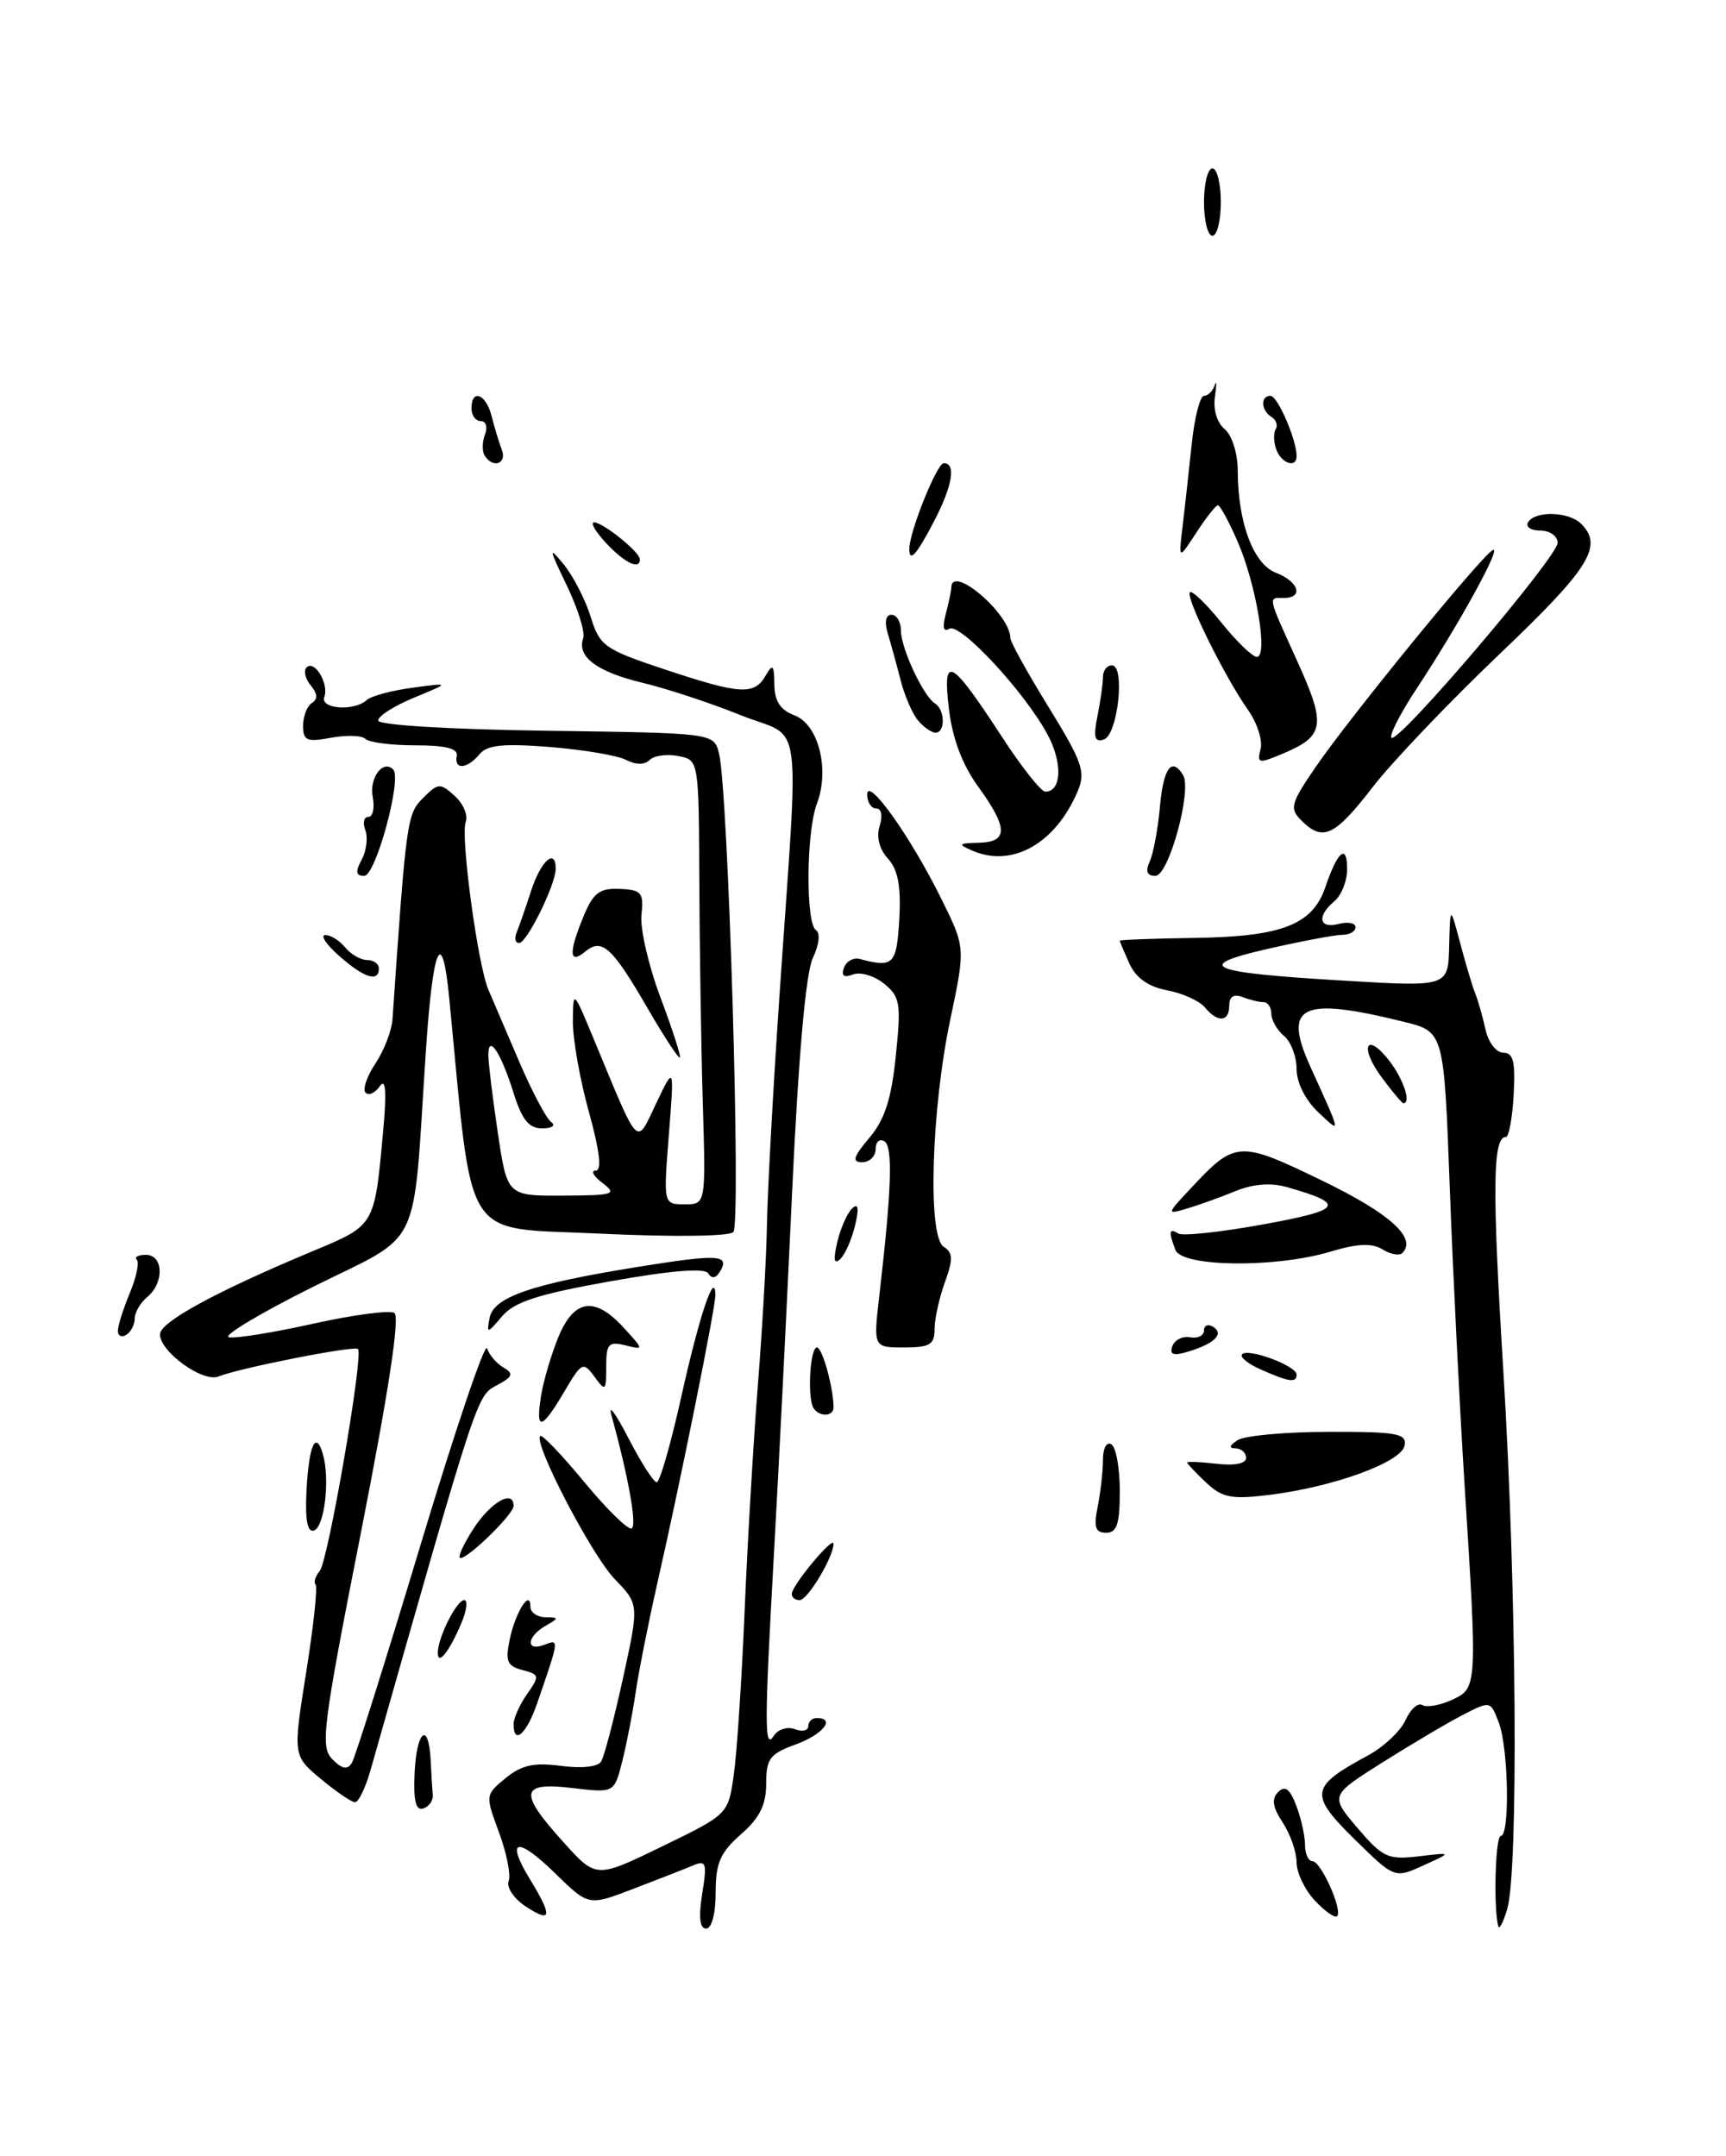 <?xml version="1.0" encoding="UTF-8" standalone="no"?>
<!DOCTYPE svg PUBLIC "-//W3C//DTD SVG 1.1//EN" "http://www.w3.org/Graphics/SVG/1.1/DTD/svg11.dtd" >
<svg xmlns="http://www.w3.org/2000/svg" xmlns:xlink="http://www.w3.org/1999/xlink" version="1.1" viewBox="0 0 205 256">
 <g >
 <path fill="currentColor"
d=" M 83.40 224.88 C 83.99 221.19 83.88 220.84 82.28 221.52 C 81.30 221.93 78.12 223.18 75.20 224.29 C 69.91 226.32 69.91 226.32 65.97 222.47 C 61.40 218.01 60.00 218.31 62.94 223.14 C 65.66 227.59 65.53 228.40 62.45 226.38 C 61.05 225.46 60.13 224.11 60.41 223.37 C 60.69 222.64 60.18 220.04 59.27 217.59 C 57.63 213.16 57.63 213.12 60.06 211.13 C 61.95 209.58 63.42 209.26 66.62 209.68 C 69.08 210.01 71.00 209.80 71.40 209.16 C 71.77 208.56 72.93 204.12 73.99 199.29 C 75.91 190.50 75.91 190.50 73.01 187.50 C 70.26 184.65 63.33 171.34 64.16 170.51 C 64.38 170.29 66.75 172.77 69.43 176.02 C 72.12 179.27 74.64 181.73 75.03 181.48 C 75.66 181.09 74.65 175.42 72.61 168.00 C 72.23 166.62 73.14 167.86 74.63 170.75 C 76.12 173.64 77.63 176.00 78.00 176.00 C 78.37 176.00 79.69 171.39 80.94 165.75 C 83.06 156.23 84.90 150.74 84.97 153.73 C 85.00 155.16 80.90 175.56 78.07 188.00 C 77.01 192.68 75.85 198.53 75.49 201.00 C 75.13 203.47 74.41 207.16 73.89 209.20 C 72.95 212.90 72.95 212.90 67.97 212.31 C 61.76 211.57 61.56 212.82 66.95 218.77 C 70.81 223.05 70.81 223.05 78.65 219.24 C 86.49 215.43 86.49 215.43 87.15 210.76 C 87.52 208.19 88.10 199.43 88.44 191.29 C 88.78 183.16 89.49 171.10 90.01 164.50 C 90.54 157.90 91.02 149.35 91.09 145.50 C 91.15 141.65 91.81 129.50 92.56 118.50 C 94.93 83.71 95.50 87.94 88.00 84.93 C 84.42 83.49 79.16 81.75 76.30 81.07 C 70.88 79.77 68.49 77.97 69.27 75.78 C 69.52 75.08 68.63 72.25 67.31 69.50 C 65.18 65.09 65.14 64.80 66.94 67.00 C 68.07 68.38 69.51 71.17 70.15 73.22 C 71.23 76.71 71.76 77.09 78.90 79.47 C 87.91 82.47 89.57 82.57 90.92 80.25 C 91.79 78.76 91.94 78.91 91.97 81.27 C 91.99 83.26 92.68 84.31 94.38 84.95 C 97.22 86.03 98.57 91.38 97.02 95.44 C 95.75 98.79 95.68 109.68 96.92 110.45 C 97.45 110.78 97.29 112.17 96.54 113.76 C 95.70 115.53 94.82 125.49 94.06 142.00 C 93.41 156.03 92.46 174.93 91.95 184.00 C 90.78 204.85 90.77 207.91 91.91 206.10 C 92.40 205.34 93.52 204.99 94.40 205.32 C 95.28 205.66 96.00 205.50 96.00 204.97 C 96.00 204.44 96.45 204.00 97.00 204.00 C 99.31 204.00 97.74 205.96 94.50 207.14 C 91.44 208.24 91.00 208.83 91.00 211.79 C 91.00 214.31 90.23 215.86 88.00 217.81 C 85.54 219.97 85.00 221.22 85.00 224.72 C 85.00 227.23 84.53 229.00 83.87 229.00 C 83.11 229.00 82.96 227.66 83.40 224.88 Z  M 177.96 228.75 C 177.37 226.65 177.60 218.00 178.25 218.00 C 179.35 218.00 179.17 207.57 178.01 204.53 C 177.03 201.95 177.00 201.95 173.76 203.62 C 171.97 204.54 167.68 207.08 164.23 209.25 C 157.96 213.21 157.96 213.21 161.23 217.05 C 164.22 220.56 164.84 220.85 168.50 220.42 C 172.50 219.94 172.50 219.94 169.06 221.50 C 165.63 223.06 165.63 223.06 160.83 218.34 C 155.46 213.05 155.61 212.14 162.45 208.46 C 164.32 207.45 166.34 205.56 166.93 204.26 C 167.52 202.95 168.42 202.14 168.93 202.46 C 169.44 202.77 171.01 202.50 172.43 201.85 C 175.48 200.46 175.48 200.39 173.94 176.15 C 173.36 166.99 172.57 151.18 172.19 141.00 C 171.50 122.50 171.50 122.50 166.74 121.33 C 154.53 118.31 152.33 119.37 155.63 126.65 C 159.38 134.91 159.33 134.66 156.55 132.05 C 155.04 130.62 154.00 128.55 154.00 126.95 C 154.00 125.46 153.32 123.68 152.50 123.00 C 151.68 122.32 151.00 121.14 151.00 120.38 C 151.00 119.62 150.59 119.00 150.08 119.00 C 149.58 119.00 148.45 118.73 147.58 118.39 C 146.54 117.99 146.00 118.34 146.00 119.39 C 146.00 121.37 144.63 121.47 143.09 119.60 C 142.45 118.84 140.44 117.93 138.62 117.59 C 136.40 117.17 134.93 116.13 134.15 114.44 C 133.52 113.04 133.00 111.81 133.00 111.70 C 133.01 111.59 137.00 111.44 141.87 111.37 C 152.27 111.22 155.90 109.81 157.42 105.32 C 158.88 101.03 160.00 100.11 160.00 103.21 C 160.00 104.61 159.32 106.32 158.50 107.00 C 156.36 108.78 156.65 110.33 159.00 109.71 C 160.10 109.42 161.00 109.60 161.00 110.09 C 161.00 110.59 160.30 111.00 159.45 111.00 C 158.59 111.00 154.66 111.74 150.70 112.64 C 141.54 114.72 143.36 115.49 159.75 116.45 C 172.00 117.18 172.00 117.18 172.12 112.34 C 172.24 107.50 172.24 107.50 173.43 112.00 C 174.09 114.47 174.89 117.17 175.23 118.00 C 175.56 118.83 176.10 120.74 176.44 122.25 C 176.77 123.77 177.71 125.00 178.55 125.00 C 179.74 125.00 180.00 126.08 179.78 130.00 C 179.63 132.74 179.21 134.99 178.87 135.00 C 177.28 135.01 177.21 140.93 178.56 162.90 C 180.13 188.42 180.37 222.20 179.01 226.70 C 178.55 228.24 178.08 229.16 177.96 228.75 Z  M 156.17 225.68 C 154.98 224.41 154.00 222.37 154.00 221.15 C 154.00 219.93 153.26 217.80 152.35 216.41 C 151.14 214.57 151.00 213.60 151.81 212.79 C 152.63 211.97 153.20 212.40 153.96 214.40 C 154.53 215.90 155.00 218.00 155.00 219.07 C 155.00 220.13 155.40 221.00 155.88 221.00 C 156.89 221.00 159.50 226.83 158.81 227.53 C 158.55 227.78 157.36 226.95 156.17 225.68 Z  M 49.24 210.58 C 49.46 205.49 50.91 204.29 51.15 209.00 C 51.23 210.65 51.34 212.53 51.40 213.17 C 51.45 213.81 50.95 214.52 50.27 214.74 C 49.39 215.04 49.09 213.82 49.24 210.58 Z  M 38.10 211.23 C 34.79 208.46 34.79 208.46 36.37 198.54 C 37.24 193.08 37.74 188.41 37.48 188.15 C 37.23 187.89 37.45 187.16 37.98 186.53 C 38.98 185.31 43.20 160.87 42.52 160.18 C 42.08 159.75 28.47 162.43 25.93 163.45 C 24.09 164.18 19.00 160.51 19.00 158.44 C 19.00 156.98 25.65 153.36 37.17 148.55 C 44.55 145.47 44.47 145.61 45.49 134.50 C 45.94 129.65 45.82 127.95 45.12 128.97 C 44.56 129.78 43.80 130.13 43.42 129.75 C 43.04 129.37 43.57 127.81 44.59 126.28 C 45.61 124.75 46.53 122.38 46.62 121.00 C 48.24 97.36 48.34 96.66 50.24 94.76 C 52.04 92.96 52.28 92.94 54.01 94.51 C 55.03 95.43 55.62 96.83 55.31 97.62 C 54.68 99.29 56.74 114.55 58.00 117.50 C 58.47 118.60 60.11 122.42 61.64 126.00 C 63.17 129.57 64.89 132.83 65.46 133.23 C 66.04 133.65 65.58 133.98 64.41 133.98 C 62.82 134.00 62.00 132.98 60.99 129.75 C 59.48 124.96 58.00 122.73 58.00 125.26 C 58.00 126.17 58.50 130.31 59.12 134.46 C 60.24 142.00 60.24 142.00 66.87 141.97 C 72.92 141.94 73.33 141.81 71.56 140.47 C 70.49 139.66 70.13 139.00 70.75 139.00 C 71.50 139.00 71.24 136.72 69.94 132.01 C 68.87 128.17 68.02 123.33 68.04 121.26 C 68.08 117.50 68.08 117.50 70.57 123.50 C 76.02 136.63 75.51 136.11 77.94 131.00 C 80.09 126.50 80.09 126.50 79.44 134.75 C 78.79 143.00 78.79 143.00 81.31 143.00 C 83.83 143.00 83.83 143.00 83.48 131.25 C 83.28 124.79 83.10 112.91 83.06 104.87 C 83.00 90.23 83.00 90.23 80.55 89.77 C 79.20 89.51 77.68 89.72 77.16 90.24 C 76.57 90.83 75.52 90.83 74.36 90.23 C 73.34 89.70 69.27 89.02 65.32 88.70 C 59.77 88.26 57.87 88.45 56.95 89.56 C 55.48 91.33 53.91 91.44 54.25 89.75 C 54.42 88.88 52.93 88.50 49.34 88.50 C 46.50 88.50 43.83 88.16 43.41 87.74 C 42.99 87.32 41.15 87.26 39.32 87.60 C 36.44 88.14 36.00 87.95 36.00 86.17 C 36.00 85.04 36.47 83.83 37.05 83.47 C 37.76 83.03 37.72 82.36 36.91 81.39 C 36.25 80.60 36.03 79.64 36.41 79.25 C 37.36 78.31 39.09 81.19 38.52 82.75 C 37.99 84.19 42.06 84.49 43.55 83.13 C 44.07 82.65 46.52 81.99 49.00 81.66 C 53.50 81.06 53.50 81.06 49.18 82.84 C 46.80 83.82 44.88 85.04 44.92 85.56 C 44.97 86.10 53.42 86.61 64.90 86.77 C 84.79 87.04 84.79 87.04 85.40 89.47 C 86.50 93.86 88.04 145.36 87.10 146.30 C 86.58 146.82 79.83 146.89 71.22 146.48 C 54.66 145.68 56.24 148.16 53.36 118.56 C 52.50 109.71 51.40 112.28 50.56 125.10 C 48.99 149.00 50.30 146.28 37.28 152.75 C 30.93 155.91 26.39 158.63 27.19 158.79 C 28.00 158.95 32.52 158.22 37.23 157.17 C 41.95 156.12 46.27 155.55 46.84 155.90 C 47.52 156.32 46.15 165.29 42.88 181.92 C 38.30 205.17 38.02 207.44 39.48 208.90 C 40.63 210.06 41.27 210.18 41.79 209.33 C 42.18 208.69 45.85 197.04 49.95 183.44 C 54.05 169.84 57.60 159.34 57.85 160.10 C 58.09 160.87 58.97 161.90 59.80 162.38 C 61.05 163.12 60.91 163.48 58.97 164.51 C 56.62 165.77 56.72 165.46 43.99 210.25 C 43.40 212.31 42.58 214.00 42.17 214.00 C 41.76 214.00 39.93 212.75 38.10 211.23 Z  M 61.00 204.72 C 61.00 204.02 61.72 202.41 62.60 201.16 C 64.12 198.99 64.09 198.84 62.05 198.30 C 60.23 197.83 60.00 197.26 60.55 194.62 C 61.24 191.38 63.00 188.62 63.00 190.80 C 63.00 191.46 63.79 192.01 64.75 192.03 C 66.42 192.06 66.42 192.11 64.75 193.08 C 62.52 194.38 62.45 196.15 64.66 195.30 C 66.44 194.62 66.45 194.56 63.80 202.25 C 62.54 205.91 61.00 207.27 61.00 204.72 Z  M 52.00 196.25 C 52.00 194.44 54.23 190.00 55.14 190.00 C 55.59 190.00 55.43 191.24 54.79 192.75 C 53.35 196.14 52.00 197.83 52.00 196.25 Z  M 94.04 189.25 C 94.09 188.20 98.99 182.32 99.00 183.30 C 99.00 184.87 95.93 190.00 94.97 190.00 C 94.44 190.00 94.02 189.66 94.04 189.25 Z  M 56.24 181.51 C 58.30 178.34 61.00 176.81 61.00 178.81 C 61.00 179.79 55.68 185.00 54.69 185.00 C 54.30 185.00 55.00 183.43 56.24 181.51 Z  M 36.40 177.06 C 36.68 171.61 37.50 169.75 38.35 172.67 C 39.21 175.62 38.54 181.32 37.30 181.73 C 36.51 182.00 36.23 180.52 36.40 177.06 Z  M 130.38 178.88 C 130.72 177.16 131.00 174.65 131.00 173.32 C 131.00 171.95 131.44 171.15 132.00 171.50 C 132.55 171.84 133.00 174.34 133.00 177.06 C 133.00 180.95 132.66 182.00 131.38 182.00 C 130.09 182.00 129.88 181.35 130.38 178.88 Z  M 143.25 176.04 C 142.01 174.87 141.00 173.80 141.00 173.66 C 141.00 173.52 142.57 173.59 144.50 173.81 C 146.64 174.06 148.00 173.79 148.00 173.11 C 148.00 172.50 147.44 171.99 146.75 171.98 C 145.92 171.97 146.00 171.65 147.00 171.00 C 147.82 170.47 152.70 170.02 157.82 170.02 C 165.97 170.00 167.11 170.21 166.82 171.66 C 166.44 173.63 158.39 176.56 150.80 177.50 C 146.25 178.06 145.18 177.85 143.25 176.04 Z  M 64.27 165.69 C 64.57 163.87 65.51 160.72 66.35 158.69 C 68.22 154.24 70.65 153.91 74.08 157.65 C 76.50 160.30 76.50 160.30 74.25 159.74 C 72.28 159.26 72.00 159.57 72.00 162.28 C 72.00 165.19 71.91 165.26 70.60 163.47 C 69.27 161.64 69.09 161.73 67.00 165.28 C 64.29 169.87 63.58 169.98 64.27 165.69 Z  M 96.62 167.19 C 95.87 165.97 96.20 160.00 97.03 160.00 C 97.67 160.00 99.00 164.81 99.00 167.12 C 99.00 168.22 97.29 168.27 96.62 167.19 Z  M 149.73 162.61 C 148.20 161.93 147.21 161.12 147.53 160.80 C 148.28 160.05 154.00 162.19 154.00 163.22 C 154.00 164.23 153.11 164.11 149.73 162.61 Z  M 139.24 159.85 C 139.50 159.11 140.45 158.63 141.35 158.79 C 142.26 158.96 143.00 158.59 143.00 157.98 C 143.00 157.38 143.49 157.18 144.09 157.55 C 145.43 158.38 144.26 159.54 141.13 160.49 C 139.37 161.03 138.88 160.86 139.24 159.85 Z  M 104.45 153.75 C 105.90 141.18 106.07 136.16 105.04 135.52 C 104.47 135.17 104.00 135.58 104.00 136.44 C 104.00 137.30 103.28 138.00 102.41 138.00 C 101.16 138.00 101.33 137.39 103.26 135.10 C 105.09 132.93 105.88 130.47 106.40 125.35 C 107.04 119.14 106.91 118.35 105.00 116.80 C 103.85 115.87 102.19 115.37 101.31 115.71 C 100.23 116.13 99.89 115.87 100.24 114.91 C 100.52 114.13 101.37 113.67 102.13 113.87 C 106.11 114.94 106.50 114.55 106.81 109.14 C 107.03 105.24 106.66 103.29 105.47 101.96 C 104.43 100.82 104.06 99.37 104.48 98.07 C 104.86 96.86 104.69 96.00 104.07 96.00 C 103.48 96.00 103.00 95.26 103.00 94.35 C 103.00 92.12 108.14 99.32 111.77 106.66 C 114.67 112.50 114.67 112.50 112.88 121.00 C 110.60 131.75 110.16 146.87 112.09 148.05 C 113.19 148.74 113.22 149.51 112.22 152.27 C 111.55 154.12 111.00 156.62 111.00 157.82 C 111.00 159.66 110.43 160.00 107.36 160.00 C 103.72 160.00 103.72 160.00 104.45 153.75 Z  M 14.00 158.03 C 14.00 157.43 14.64 155.41 15.41 153.55 C 16.19 151.69 16.57 149.90 16.25 149.58 C 15.93 149.26 16.42 149.00 17.33 149.00 C 19.42 149.00 19.53 152.31 17.50 154.00 C 16.68 154.68 16.00 155.84 16.00 156.56 C 16.00 157.29 15.55 158.16 15.00 158.50 C 14.45 158.84 14.00 158.63 14.00 158.03 Z  M 58.15 156.50 C 58.62 154.01 63.10 152.47 75.76 150.43 C 85.42 148.88 86.76 148.96 85.48 151.04 C 85.00 151.80 84.53 151.86 84.12 151.20 C 83.71 150.53 79.73 150.85 72.50 152.14 C 63.91 153.67 61.09 154.58 59.63 156.30 C 57.87 158.38 57.78 158.39 58.15 156.50 Z  M 99.44 147.50 C 99.83 145.85 100.62 144.05 101.20 143.50 C 101.94 142.80 102.05 143.41 101.56 145.50 C 101.17 147.15 100.38 148.95 99.80 149.50 C 99.06 150.20 98.95 149.59 99.44 147.50 Z  M 139.61 148.42 C 138.77 146.23 138.84 145.79 139.95 146.47 C 140.47 146.79 145.02 146.30 150.06 145.38 C 159.48 143.66 159.92 142.98 152.90 140.97 C 150.94 140.41 148.86 140.57 146.72 141.44 C 144.95 142.17 142.38 143.09 141.00 143.50 C 138.52 144.23 138.52 144.21 141.50 141.03 C 146.73 135.44 147.19 135.42 157.02 140.18 C 165.11 144.10 168.33 147.01 166.55 148.79 C 166.20 149.14 165.14 148.94 164.20 148.35 C 162.95 147.58 161.25 147.65 157.99 148.63 C 151.47 150.58 140.39 150.45 139.61 148.42 Z  M 164.10 127.92 C 161.39 124.25 162.29 122.43 165.05 126.01 C 166.70 128.17 167.63 131.00 166.69 131.00 C 166.52 131.00 165.35 129.61 164.10 127.92 Z  M 76.99 119.85 C 72.69 112.42 71.50 111.34 69.50 113.00 C 67.57 114.60 67.52 113.09 69.36 108.68 C 70.48 106.01 71.24 105.44 73.61 105.55 C 76.20 105.66 76.47 105.99 76.19 108.66 C 76.02 110.31 77.04 114.72 78.46 118.48 C 79.87 122.23 80.90 125.43 80.75 125.58 C 80.60 125.73 78.91 123.15 76.99 119.85 Z  M 40.31 113.53 C 38.76 112.17 38.01 111.05 38.63 111.03 C 39.25 111.01 40.32 111.67 41.00 112.50 C 41.68 113.33 42.86 114.00 43.62 114.00 C 44.38 114.00 45.00 114.45 45.00 115.00 C 45.00 116.67 43.26 116.13 40.31 113.53 Z  M 61.35 110.75 C 61.64 110.06 62.42 107.81 63.09 105.75 C 64.25 102.19 66.00 100.65 66.00 103.17 C 66.00 105.02 62.59 111.95 61.67 111.97 C 61.21 111.99 61.07 111.44 61.35 110.75 Z  M 42.96 102.07 C 43.53 101.01 43.72 99.44 43.39 98.57 C 43.06 97.71 43.22 97.00 43.75 97.00 C 44.29 97.00 44.52 95.93 44.27 94.62 C 43.84 92.36 45.49 90.15 46.70 91.37 C 47.77 92.44 44.63 104.00 43.26 104.00 C 42.26 104.00 42.18 103.53 42.96 102.07 Z  M 136.57 102.25 C 137.00 101.29 137.54 98.36 137.77 95.75 C 138.18 91.20 139.17 89.84 140.51 92.02 C 141.61 93.79 138.82 104.00 137.23 104.00 C 136.22 104.00 136.02 103.47 136.57 102.25 Z  M 115.50 101.01 C 113.72 100.24 113.81 100.13 116.25 100.07 C 119.77 99.98 119.75 98.33 116.17 93.39 C 114.29 90.80 113.12 87.68 112.70 84.15 C 111.93 77.61 112.89 78.12 119.04 87.55 C 121.35 91.10 123.65 94.00 124.15 94.00 C 126.10 94.00 126.23 90.58 124.41 87.20 C 121.68 82.14 114.01 73.88 112.75 74.66 C 112.05 75.09 111.91 74.49 112.33 72.91 C 112.68 71.58 112.98 70.16 112.99 69.75 C 113.04 66.96 120.00 72.92 120.00 75.76 C 120.00 76.22 122.05 79.91 124.55 83.97 C 128.55 90.46 128.97 91.66 128.01 93.92 C 125.39 100.15 120.24 103.07 115.50 101.01 Z  M 154.57 97.43 C 153.14 96.00 153.29 95.43 156.19 91.18 C 160.10 85.43 175.70 66.30 177.26 65.34 C 178.57 64.53 173.35 74.05 168.24 81.79 C 166.32 84.70 164.98 87.32 165.27 87.60 C 166.05 88.38 185.00 66.14 185.00 64.45 C 185.00 63.65 184.08 63.00 182.94 63.00 C 181.81 63.00 181.16 62.55 181.50 62.00 C 182.35 60.62 186.34 60.74 187.80 62.20 C 190.45 64.85 188.80 67.48 178.11 77.66 C 172.12 83.37 165.31 90.50 162.99 93.52 C 158.51 99.31 157.11 99.97 154.57 97.43 Z  M 149.72 88.95 C 149.99 87.93 149.32 85.84 148.23 84.30 C 145.45 80.35 140.77 70.89 141.33 70.33 C 141.59 70.08 143.27 71.70 145.07 73.93 C 146.86 76.17 148.76 78.00 149.28 78.00 C 150.65 78.00 149.19 69.31 146.97 64.25 C 145.95 61.91 144.91 60.00 144.65 60.00 C 144.40 60.00 143.25 61.46 142.09 63.25 C 139.97 66.50 139.97 66.50 140.46 62.50 C 140.72 60.30 141.21 55.91 141.54 52.75 C 141.87 49.59 142.53 47.00 143.00 47.00 C 143.47 47.00 144.04 46.44 144.27 45.75 C 144.50 45.06 144.51 45.67 144.30 47.09 C 144.07 48.62 144.55 50.21 145.46 50.96 C 146.33 51.69 147.00 53.83 147.01 55.87 C 147.02 62.06 148.87 67.00 151.56 68.02 C 154.25 69.05 154.87 71.00 152.50 71.00 C 150.57 71.00 150.49 70.60 154.11 78.58 C 157.53 86.13 157.33 87.40 152.36 89.49 C 149.48 90.70 149.28 90.66 149.72 88.95 Z  M 130.35 85.01 C 130.71 83.22 131.00 81.13 131.00 80.38 C 131.00 79.62 131.48 79.00 132.06 79.00 C 133.67 79.00 132.77 87.26 131.10 87.81 C 130.01 88.17 129.84 87.55 130.35 85.01 Z  M 109.02 85.53 C 108.35 84.72 107.43 82.58 106.97 80.78 C 106.51 78.98 105.83 76.49 105.45 75.25 C 105.03 73.85 105.19 73.00 105.88 73.00 C 106.50 73.00 107.00 73.83 107.00 74.85 C 107.00 76.96 109.67 82.68 111.06 83.54 C 112.25 84.27 112.29 87.00 111.12 87.00 C 110.64 87.00 109.70 86.34 109.02 85.53 Z  M 72.00 64.50 C 70.71 63.12 70.07 62.01 70.58 62.03 C 71.67 62.07 76.00 65.56 76.00 66.41 C 76.00 67.71 74.22 66.86 72.00 64.50 Z  M 108.00 65.18 C 108.00 63.15 111.28 55.00 112.09 55.00 C 113.59 55.00 113.13 57.70 110.90 61.97 C 108.85 65.90 108.00 66.84 108.00 65.18 Z  M 57.56 54.09 C 57.25 53.59 57.27 52.46 57.60 51.59 C 57.94 50.72 57.72 50.00 57.11 50.00 C 56.50 50.00 56.00 49.33 56.00 48.50 C 56.00 46.11 57.72 46.76 58.39 49.41 C 58.72 50.73 59.27 52.53 59.60 53.41 C 60.25 55.08 58.52 55.66 57.56 54.09 Z  M 151.60 53.41 C 151.27 52.54 151.23 51.44 151.51 50.98 C 151.80 50.52 151.58 49.86 151.02 49.51 C 149.76 48.73 149.68 47.00 150.90 47.00 C 151.74 47.00 154.00 52.22 154.00 54.15 C 154.00 55.62 152.24 55.07 151.60 53.41 Z  M 143.00 24.00 C 143.00 21.80 143.45 20.00 144.00 20.00 C 144.55 20.00 145.00 21.80 145.00 24.00 C 145.00 26.20 144.55 28.00 144.00 28.00 C 143.45 28.00 143.00 26.20 143.00 24.00 Z "/>
</g>
</svg>